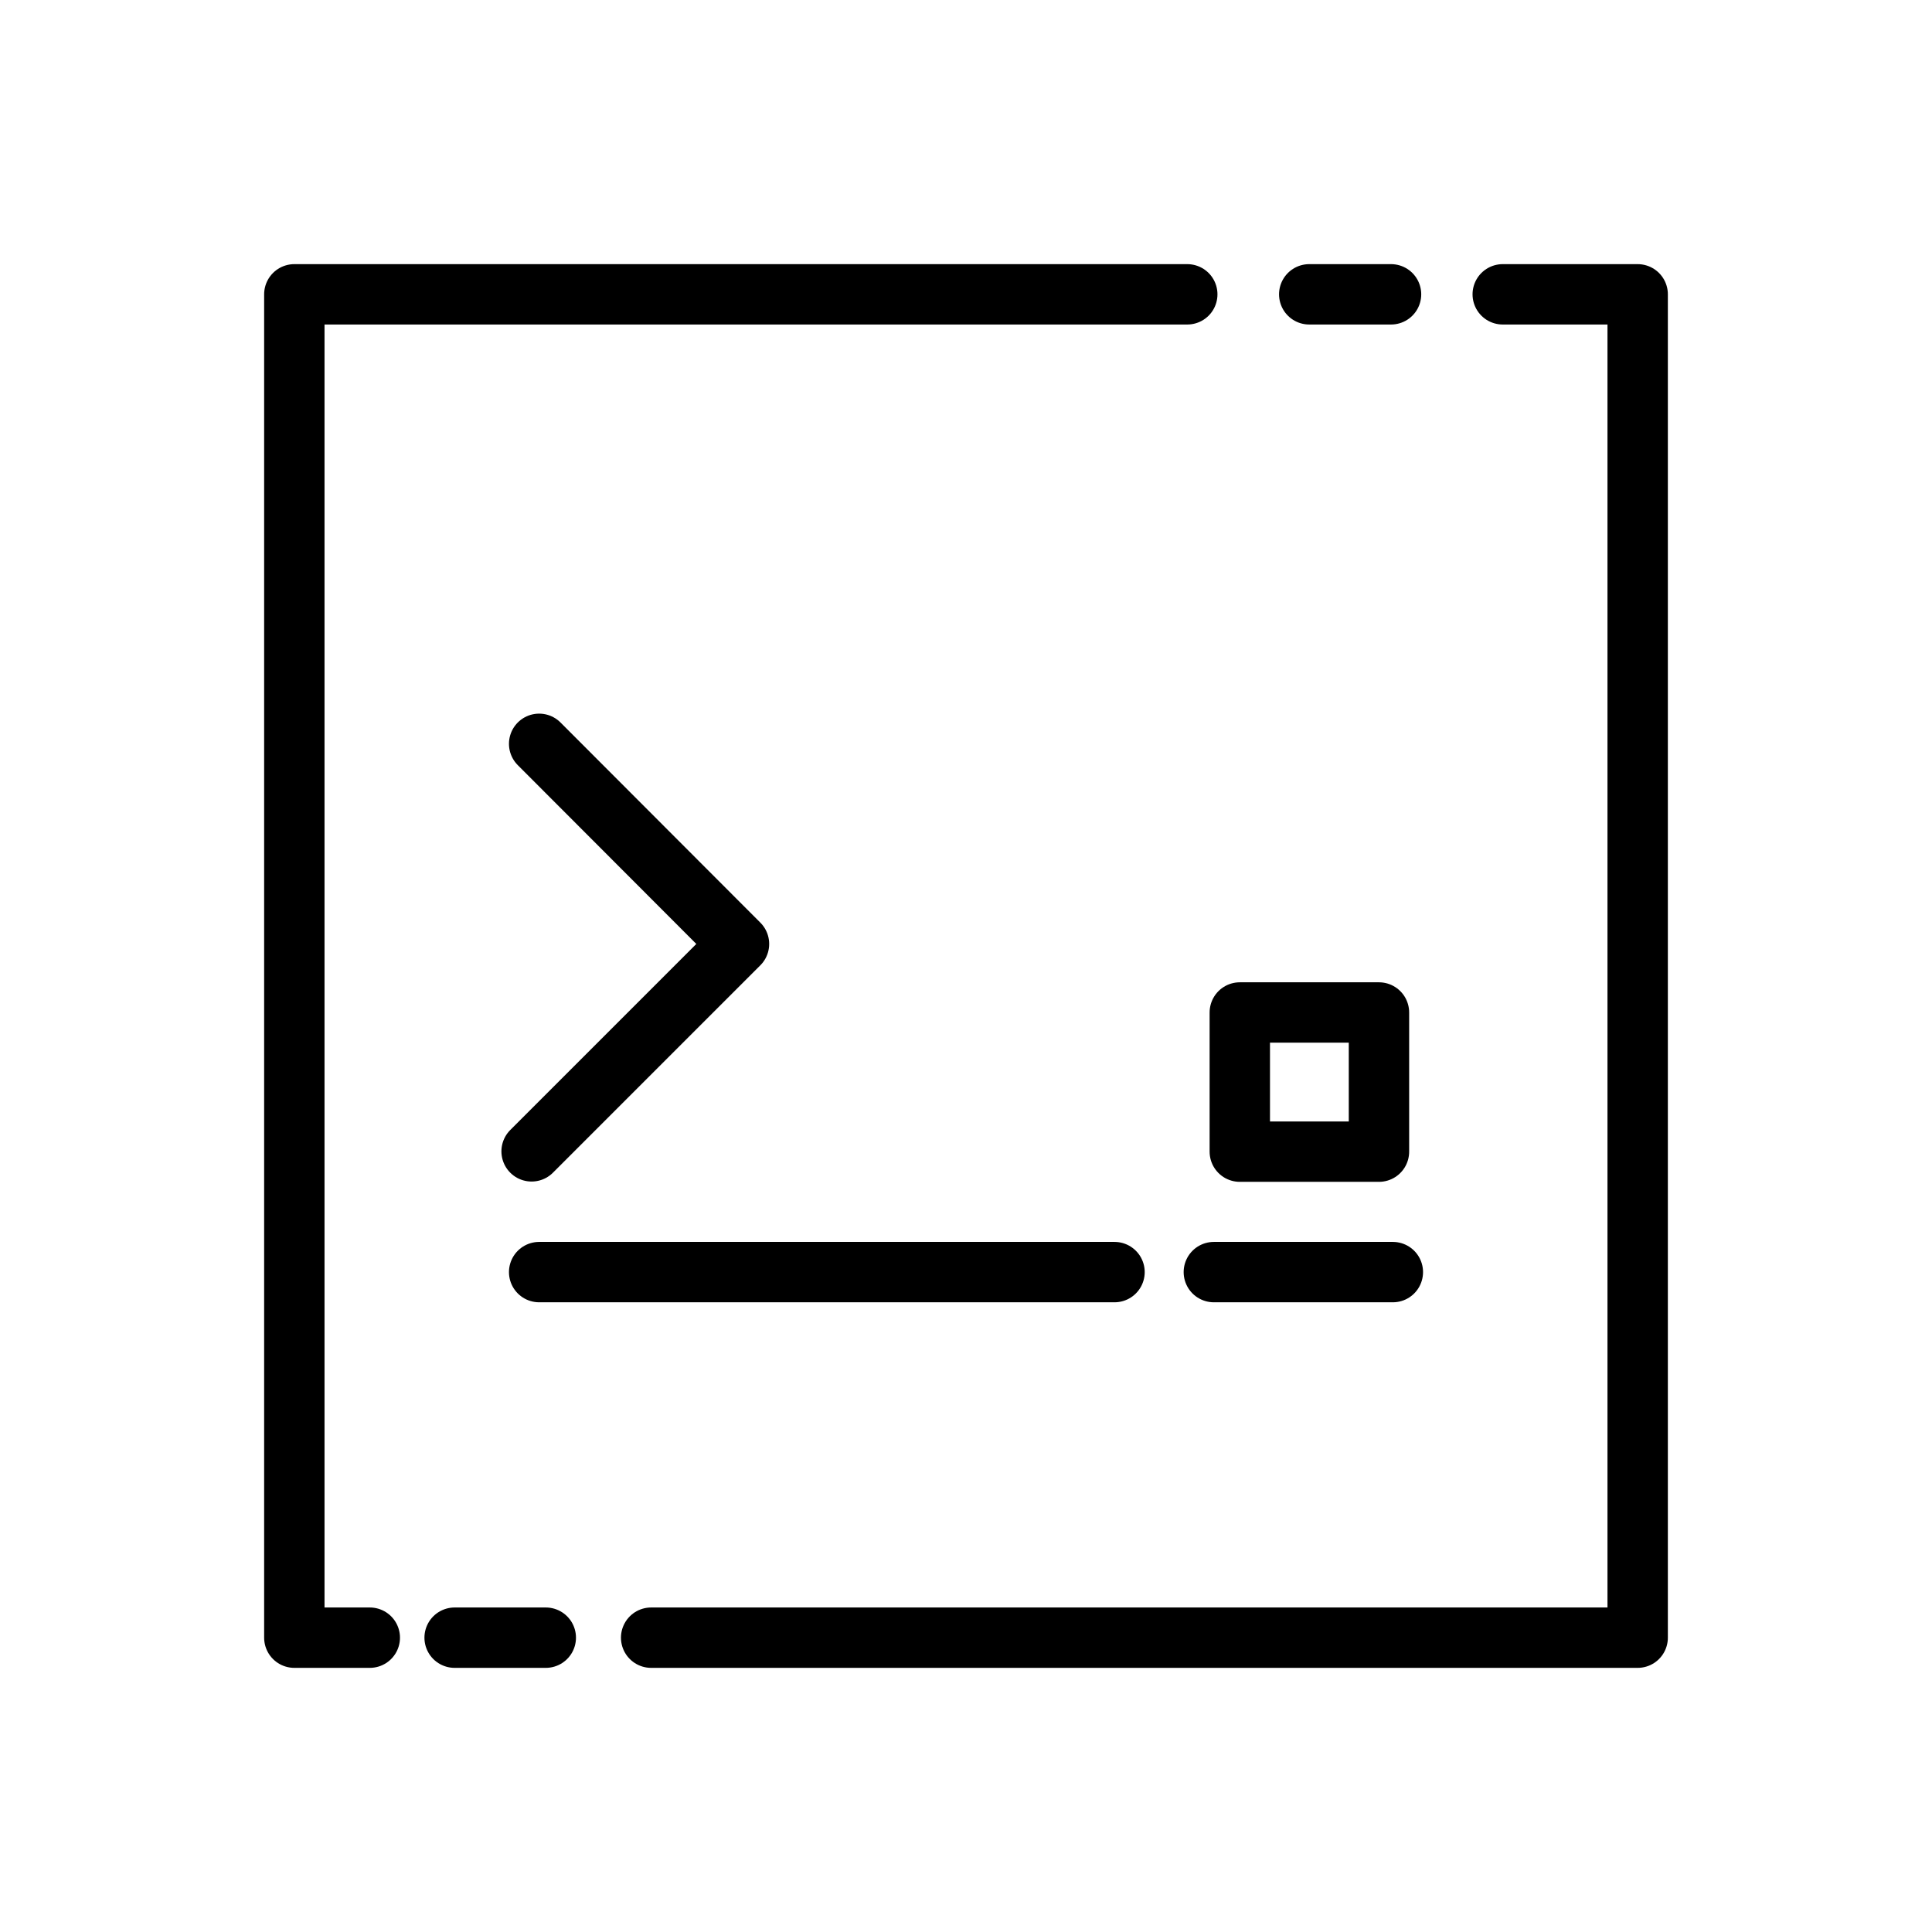 <?xml version="1.0" ?><svg data-name="Layer 1" id="Layer_1" viewBox="0 0 64 64" xmlns="http://www.w3.org/2000/svg"><defs><style>.cls-1{fill:none;stroke:#000;stroke-linecap:round;stroke-linejoin:round;stroke-width:2px;}</style></defs><title/><line class="cls-1" x1="18.08" x2="15.06" y1="54.25" y2="54.25"/><polyline class="cls-1" points="49.78 9.75 54.25 9.75 54.25 54.25 21.57 54.25"/><line class="cls-1" x1="43.37" x2="46.08" y1="9.75" y2="9.75"/><polyline class="cls-1" points="12.25 54.25 9.75 54.25 9.75 9.75 39.33 9.75"/><line class="cls-1" x1="40.21" x2="46.14" y1="42.14" y2="42.14"/><line class="cls-1" x1="17.86" x2="36.92" y1="42.14" y2="42.14"/><polyline class="cls-1" points="17.86 24.64 24.48 31.27 17.61 38.14"/><rect class="cls-1" height="4.61" width="4.61" x="41.07" y="33.54"/></svg>